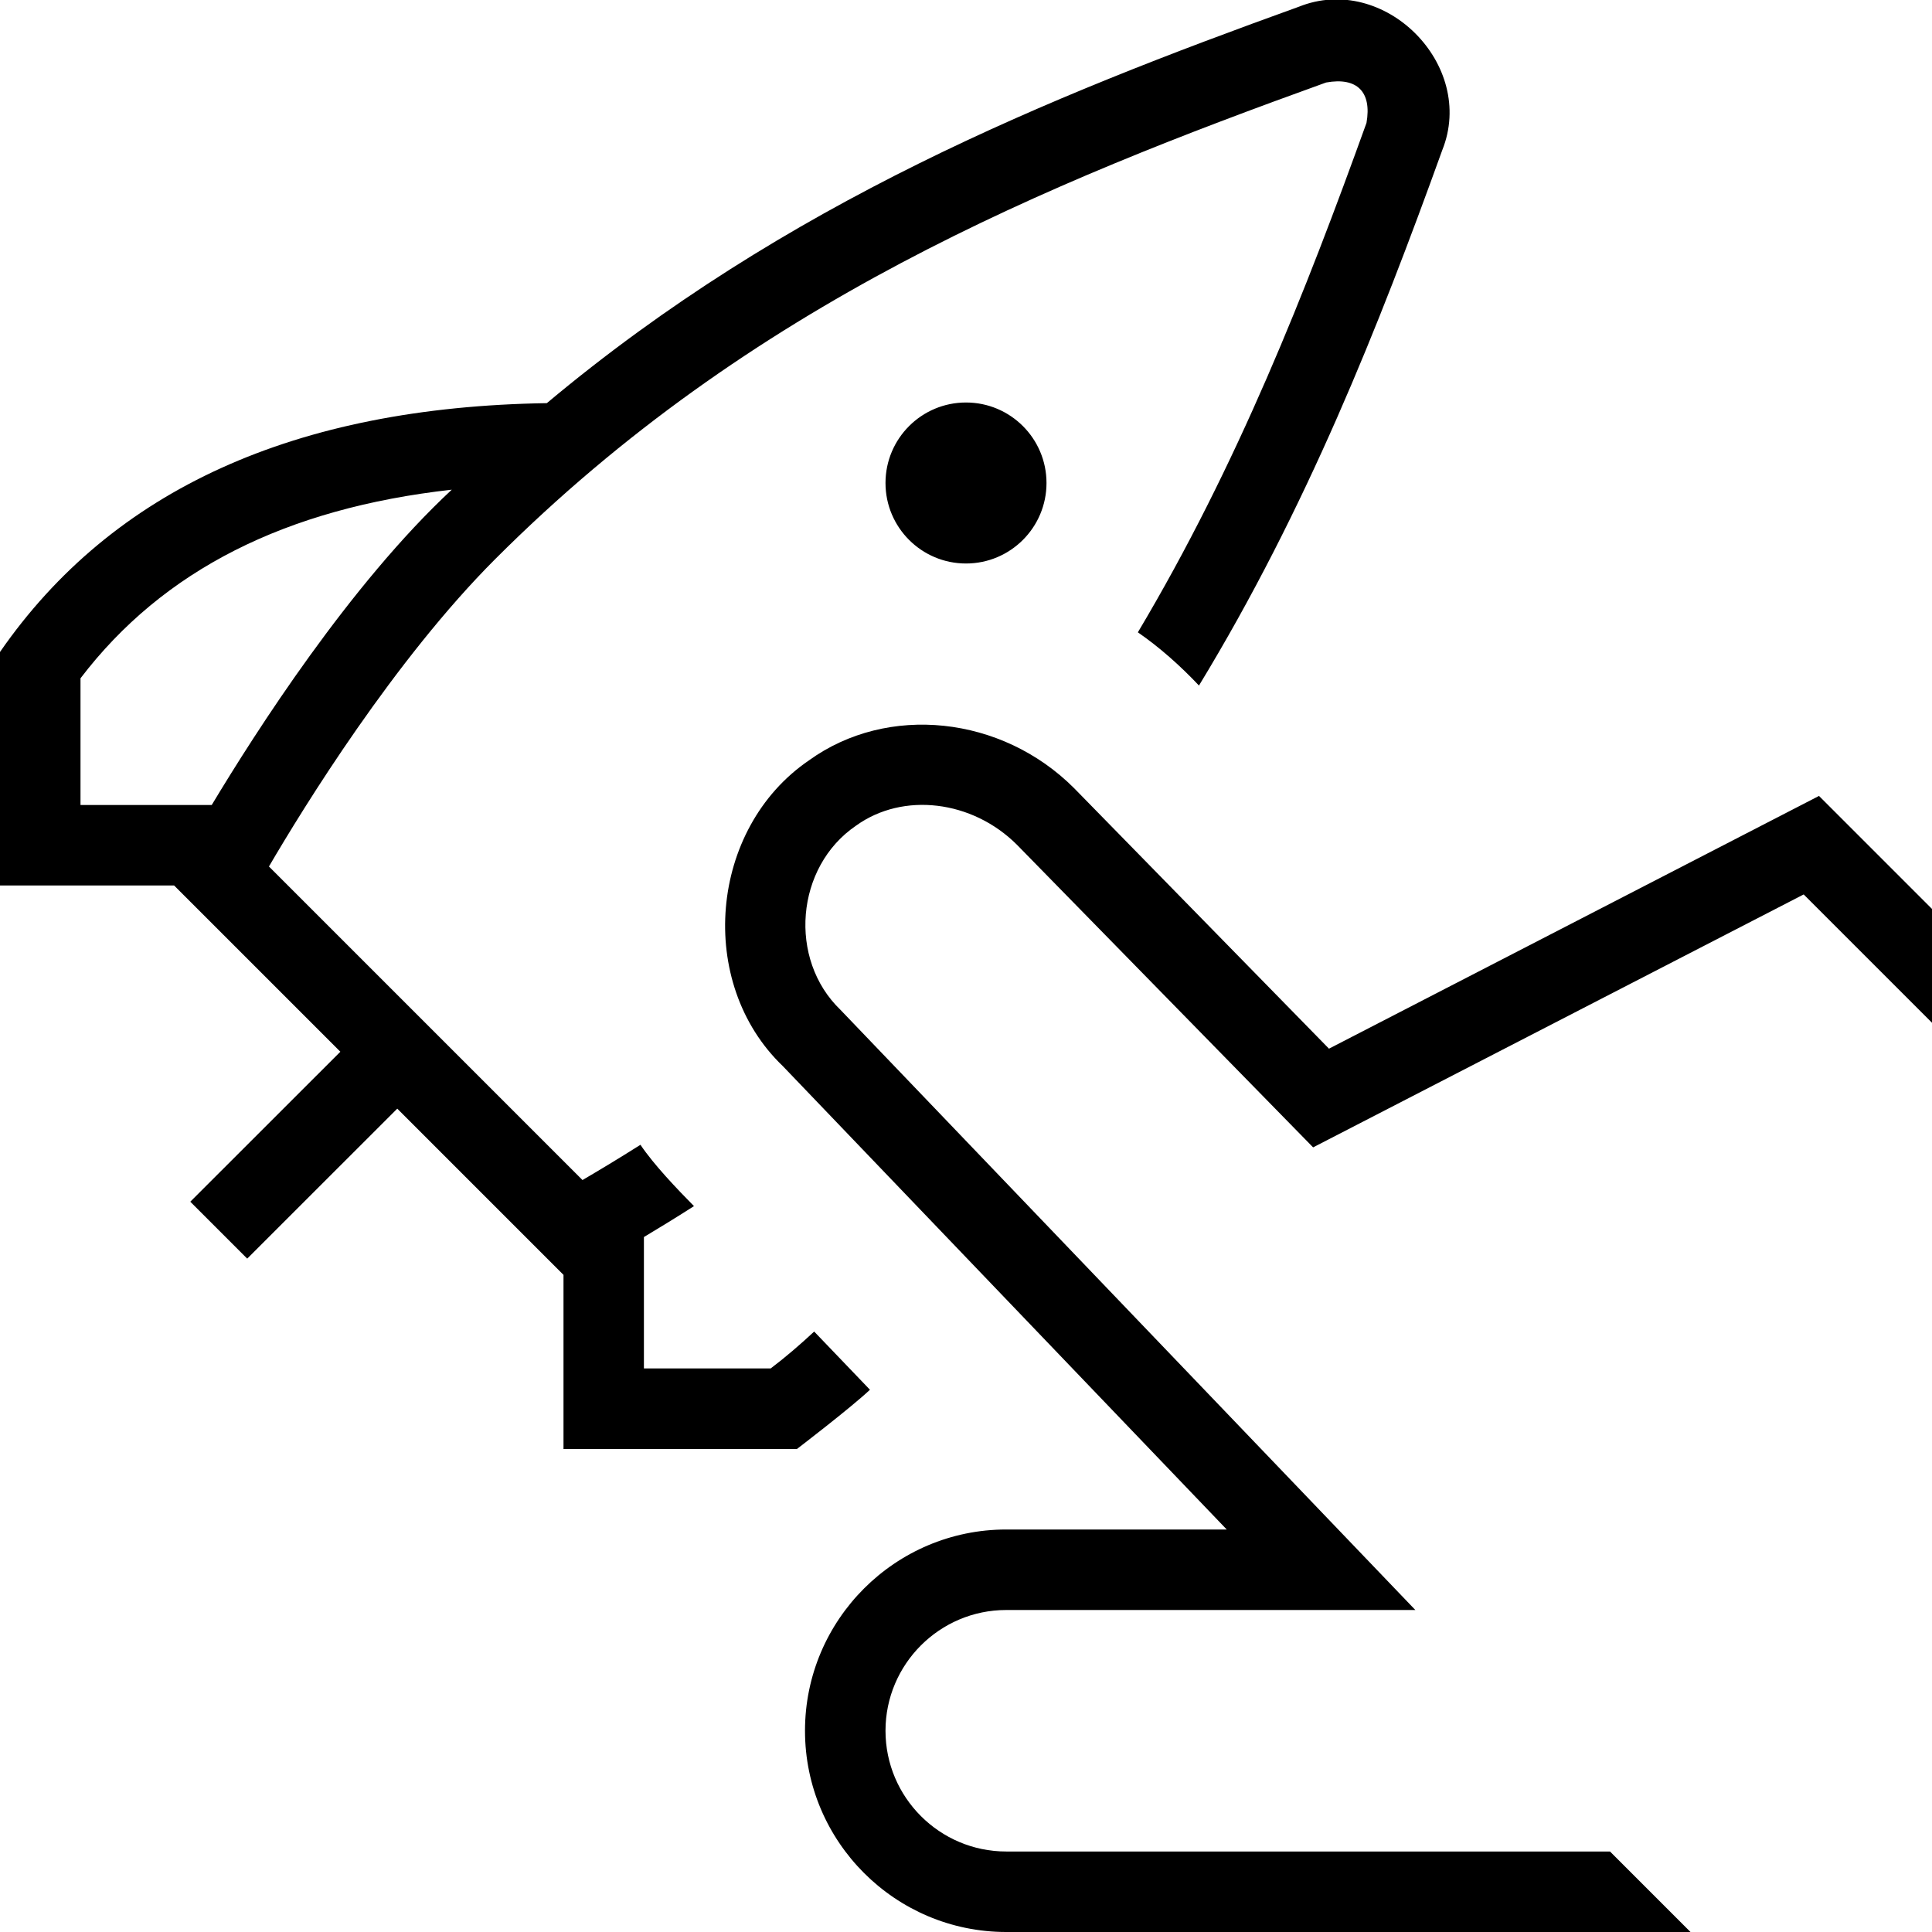 <?xml version="1.0" encoding="UTF-8"?>
<svg xmlns="http://www.w3.org/2000/svg" id="Layer_1" data-name="Layer 1" viewBox="0 0 24 24">
  <path d="M12,5c.552,0,1,.448,1,1s-.448,1-1,1-1-.448-1-1,.448-1,1-1Zm10.595,4.888l-6.086,3.139-3.166-3.236c-.9-.901-2.317-1.05-3.293-.346-1.242,.846-1.404,2.767-.325,3.799l5.514,5.756h-2.739c-1.378,0-2.5,1.121-2.5,2.5s1.122,2.5,2.5,2.5h8.5l-1-1h-7.5c-.827,0-1.5-.673-1.5-1.5s.673-1.5,1.5-1.5h5.082l-7.142-7.456c-.652-.627-.559-1.776,.195-2.288,.584-.42,1.443-.316,1.998,.238l3.679,3.759,6.094-3.142,1.595,1.595v-1.414l-1.405-1.405Zm-12.694,8.112h-2.901v-2.163l-2.065-2.065-1.864,1.863-.707-.707,1.864-1.863-2.065-2.065H0v-2.901c1.402-2.024,3.668-3.042,6.793-3.091C9.766,2.518,13.022,1.206,16.134,.084c1.061-.427,2.209,.72,1.782,1.782-.792,2.196-1.69,4.461-3.022,6.65-.23-.244-.488-.474-.759-.661,1.238-2.078,2.086-4.236,2.84-6.328,.068-.385-.116-.572-.502-.502-3.483,1.256-7.148,2.747-10.32,5.919-1.256,1.256-2.382,3.085-2.812,3.82l3.895,3.895c.181-.106,.431-.255,.72-.438,.167,.248,.453,.547,.665,.762-.235,.15-.44,.275-.622,.384v1.632h1.575c.188-.142,.367-.297,.54-.458l.693,.723c-.245,.23-.906,.735-.906,.735ZM1,10h1.63c.546-.908,1.716-2.739,2.982-3.917-2.062,.231-3.586,.998-4.612,2.343v1.574Z"/>
</svg>
